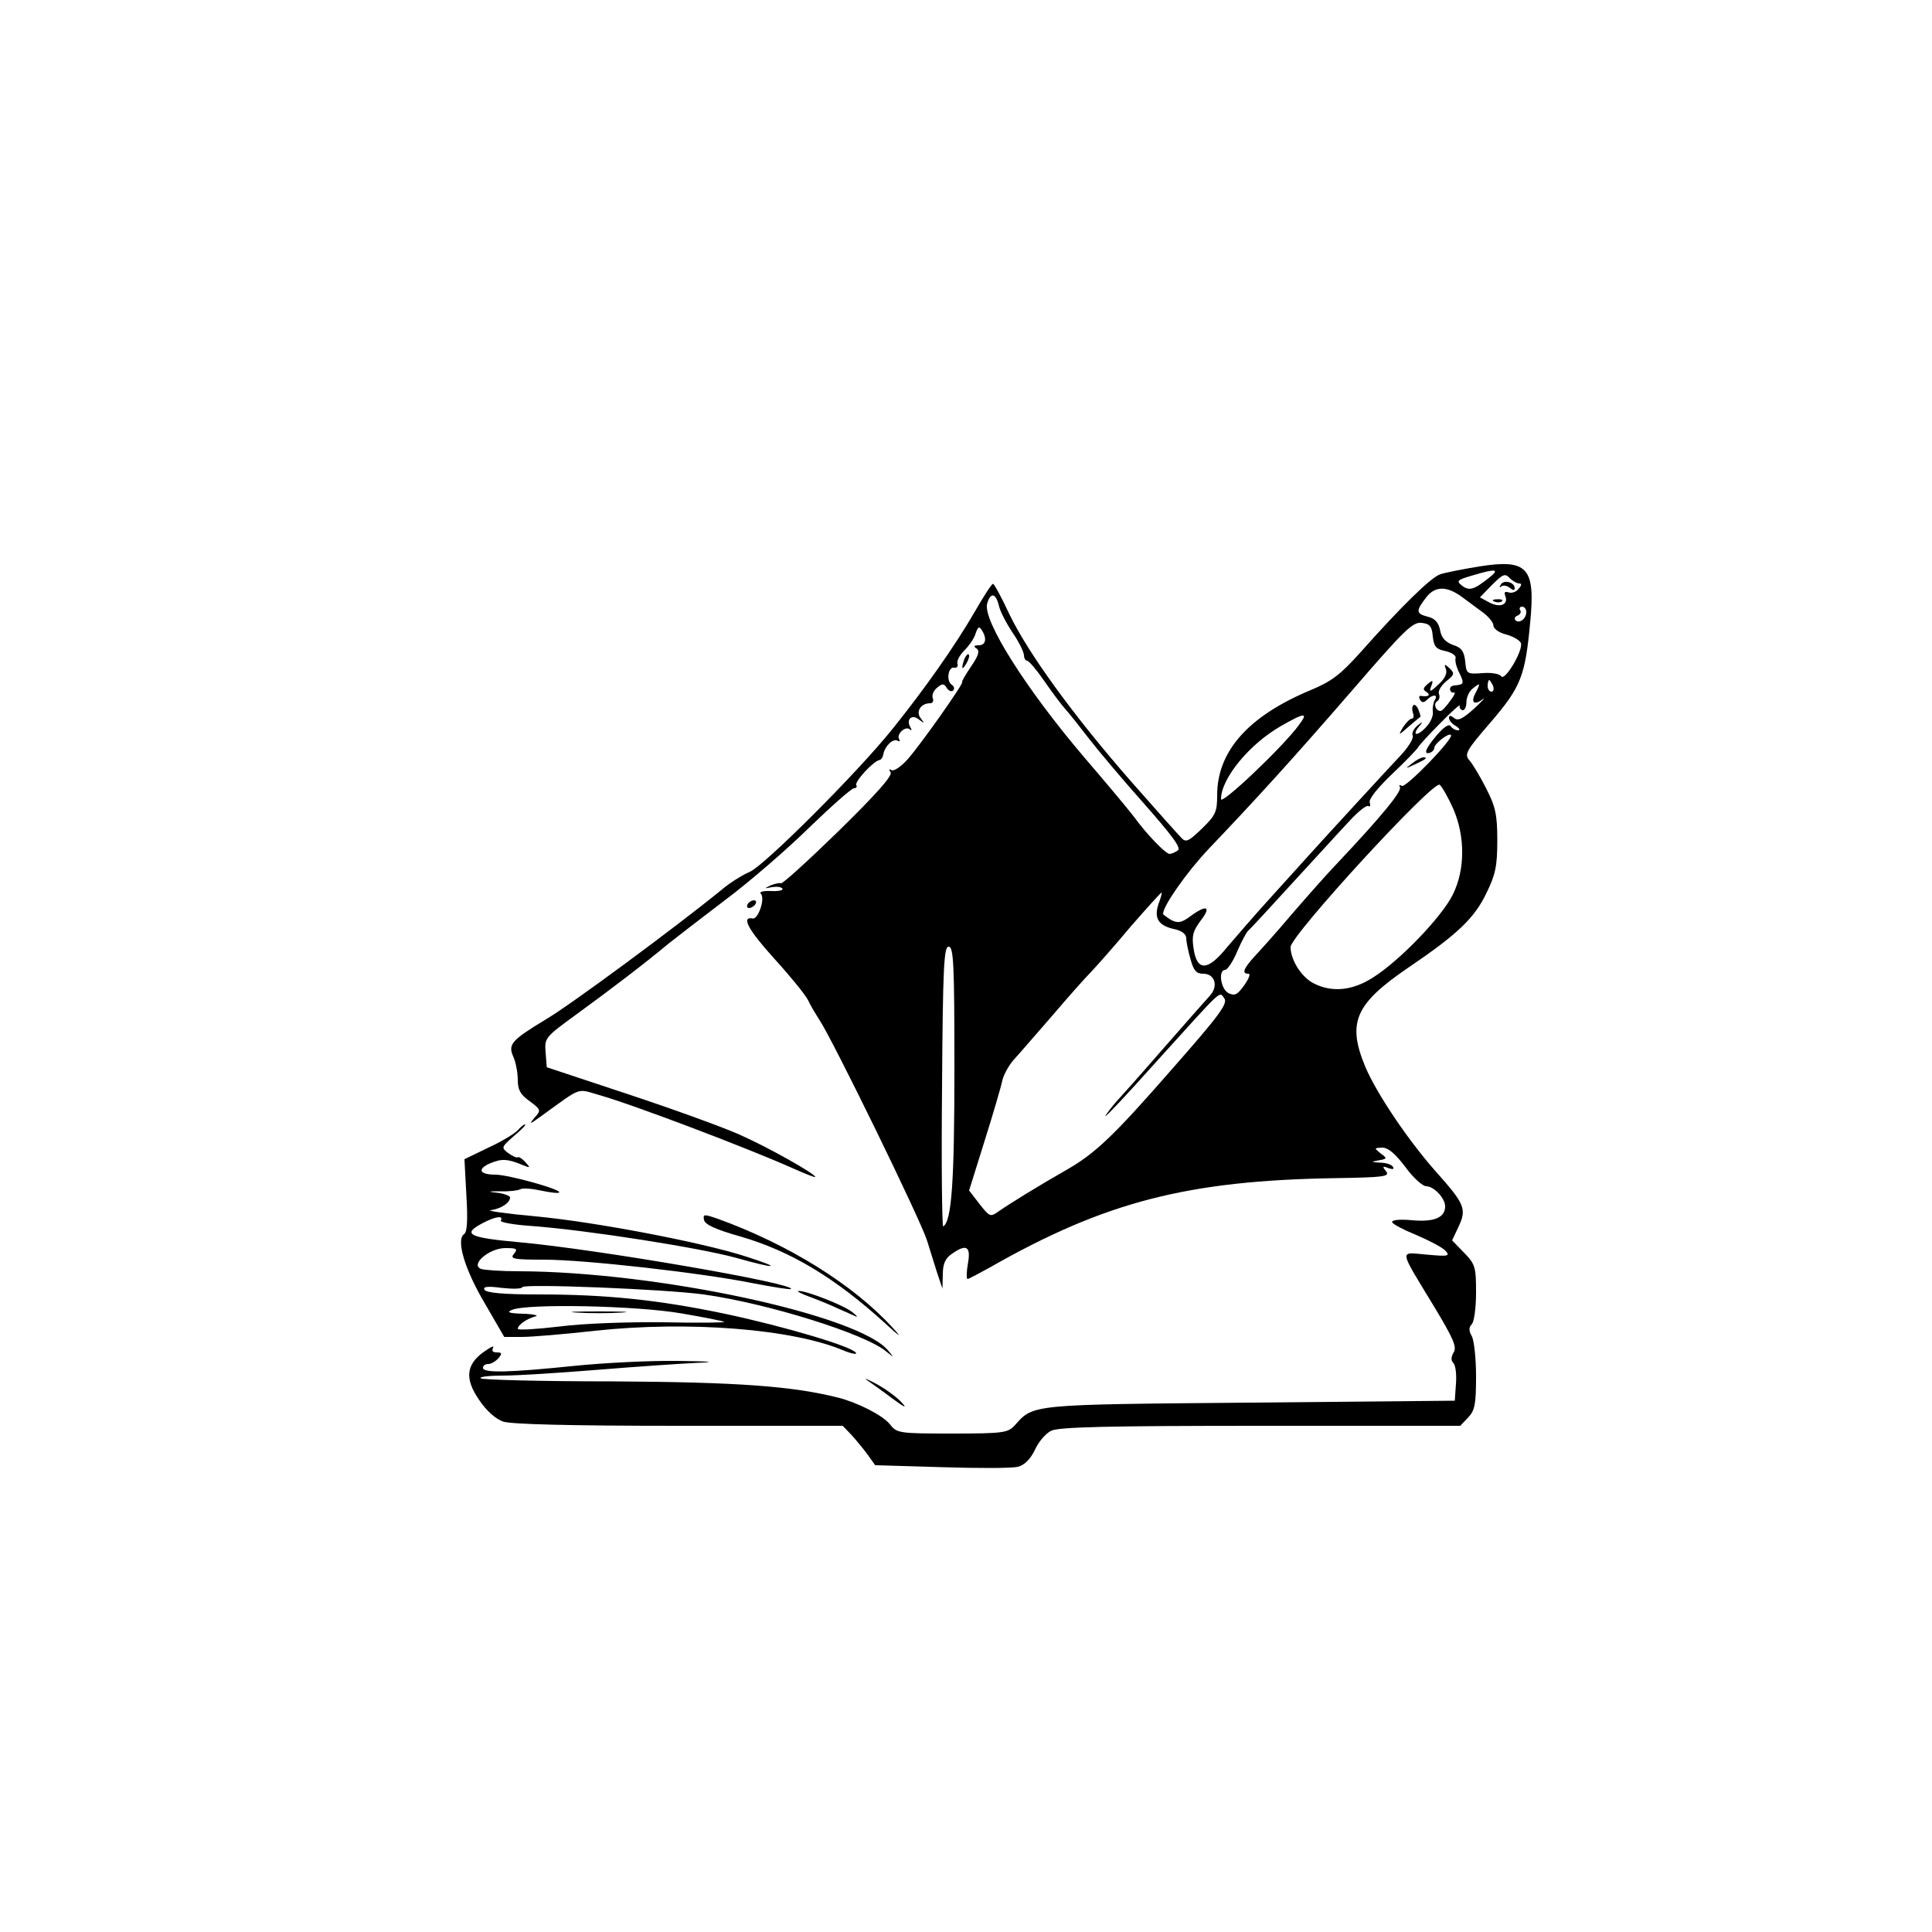 <?xml version="1.0" standalone="no"?>
<!DOCTYPE svg PUBLIC "-//W3C//DTD SVG 20010904//EN"
 "http://www.w3.org/TR/2001/REC-SVG-20010904/DTD/svg10.dtd">
<svg version="1.0" xmlns="http://www.w3.org/2000/svg"
 width="500pt" height="500pt" viewBox="0 0 500 500"
 preserveAspectRatio="xMidYMid meet">

<g transform="translate(0,500) scale(0.1,-0.1)"
fill="#000000" stroke="none">
<path d="M3828 3534 c-43 -7 -88 -16 -100 -20 -24 -7 -104 -86 -206 -201 -53
-59 -75 -76 -130 -99 -161 -67 -242 -158 -242 -272 0 -43 -4 -52 -39 -86 -34
-33 -42 -37 -53 -25 -8 8 -67 74 -132 148 -147 168 -265 330 -314 432 -20 43
-39 78 -42 78 -3 1 -25 -33 -49 -75 -50 -86 -128 -197 -210 -299 -91 -114
-333 -355 -370 -371 -19 -8 -53 -29 -75 -48 -118 -96 -390 -297 -453 -334 -91
-55 -99 -65 -84 -98 6 -14 11 -40 11 -59 0 -26 7 -38 31 -55 29 -22 30 -23 12
-43 -15 -18 -12 -17 17 4 108 78 91 72 151 55 91 -26 383 -137 502 -190 31
-14 57 -24 57 -22 0 8 -122 77 -197 110 -45 20 -175 67 -290 105 l-208 69 -3
39 c-3 37 -1 39 80 98 88 64 181 135 237 182 19 15 86 67 148 114 63 47 161
132 218 188 57 55 109 101 115 101 6 0 9 4 6 8 -5 9 45 63 60 65 5 1 9 8 10
15 4 21 25 42 37 35 5 -3 7 -1 4 4 -8 13 17 36 28 25 5 -4 5 -1 1 6 -12 20 4
35 22 20 15 -11 15 -11 5 3 -14 17 0 39 24 39 7 0 10 6 7 13 -3 8 2 20 11 27
14 12 18 11 25 0 5 -8 12 -11 17 -7 4 5 2 11 -4 15 -15 10 -9 48 7 44 6 -1 10
3 8 10 -3 7 6 23 18 35 12 12 26 32 29 44 6 17 9 19 16 8 14 -22 10 -39 -8
-39 -13 0 -14 -3 -6 -8 9 -6 6 -18 -14 -47 -15 -22 -25 -40 -23 -40 7 0 -105
-159 -141 -200 -17 -19 -36 -32 -42 -28 -6 4 -7 1 -2 -6 5 -9 -40 -59 -135
-152 -78 -76 -145 -137 -149 -135 -3 2 -15 -1 -26 -5 -18 -9 -18 -9 2 -5 13 2
25 1 28 -4 3 -4 -11 -7 -30 -6 -19 1 -31 -2 -26 -7 12 -12 -7 -67 -21 -64 -31
6 -11 -30 55 -103 41 -45 81 -94 88 -108 7 -15 21 -38 30 -52 34 -51 261 -516
278 -570 6 -19 17 -55 25 -80 l15 -45 1 37 c0 26 6 41 22 52 39 28 51 21 43
-24 -4 -22 -4 -40 -1 -40 3 0 29 14 58 30 298 170 512 225 895 231 125 2 141
4 130 18 -10 12 -9 14 6 8 11 -4 16 -3 12 3 -3 6 -18 11 -33 11 -25 2 -25 2
-4 6 22 4 23 5 5 18 -17 14 -17 14 4 15 16 0 34 -16 60 -50 20 -28 45 -50 54
-50 20 0 49 -31 49 -52 0 -29 -28 -41 -85 -36 -32 3 -54 1 -52 -5 1 -5 30 -20
62 -33 33 -14 67 -32 75 -40 14 -15 9 -16 -47 -11 -73 6 -75 20 20 -137 48
-80 58 -102 49 -116 -7 -12 -7 -21 -1 -27 6 -6 9 -30 7 -54 l-3 -44 -530 -5
c-572 -5 -560 -4 -609 -59 -18 -19 -29 -21 -162 -21 -138 0 -143 1 -161 24
-18 23 -83 56 -134 69 -120 30 -260 40 -581 42 -186 0 -341 4 -344 8 -4 4 22
7 58 7 37 0 146 7 245 15 98 8 214 16 258 18 52 2 34 4 -50 5 -71 1 -193 -5
-270 -13 -166 -17 -235 -19 -235 -5 0 6 6 10 14 10 7 0 19 7 26 15 10 12 9 15
-4 15 -11 0 -14 4 -10 12 4 7 -6 2 -23 -10 -47 -33 -51 -70 -13 -125 18 -27
42 -49 62 -56 20 -7 173 -11 455 -11 l424 0 22 -23 c12 -13 31 -36 42 -51 l20
-28 171 -5 c94 -3 183 -3 198 1 17 4 32 19 44 43 9 21 28 43 42 50 19 10 146
13 542 13 l517 0 21 22 c17 18 20 35 20 106 0 46 -5 93 -11 104 -8 14 -8 23 0
31 6 6 11 43 11 82 0 66 -2 73 -31 103 l-31 32 17 36 c21 45 16 58 -59 142
-72 81 -154 203 -183 272 -47 114 -26 162 112 256 127 86 171 128 202 193 23
47 28 69 28 136 0 68 -5 88 -29 135 -15 30 -35 63 -43 72 -14 16 -9 25 55 99
78 91 89 119 102 257 14 143 -6 166 -132 146z m26 -29 c-39 -31 -51 -35 -70
-21 -16 13 -14 15 31 28 57 17 67 15 39 -7z m78 -15 c7 0 6 -5 -2 -14 -6 -8
-18 -12 -26 -9 -10 3 -12 0 -8 -10 8 -22 -14 -31 -42 -16 l-24 13 31 32 c28
28 34 31 46 18 8 -8 19 -14 25 -14z m-147 -36 c11 -8 34 -25 50 -37 17 -12 30
-28 30 -36 0 -8 15 -19 33 -23 18 -5 35 -15 38 -22 7 -18 -42 -101 -51 -86 -4
6 -25 10 -48 8 -41 -3 -42 -2 -45 30 -3 26 -9 36 -32 43 -19 7 -30 19 -33 38
-4 20 -14 31 -32 35 -31 8 -31 15 -4 50 23 30 54 30 94 0z m-1200 -21 c3 -15
20 -47 36 -71 16 -23 29 -50 29 -58 0 -7 4 -14 8 -14 5 0 25 -24 45 -53 20
-29 44 -61 54 -72 10 -11 37 -45 60 -75 23 -30 87 -106 143 -169 74 -84 98
-116 88 -122 -7 -5 -17 -9 -21 -9 -10 0 -58 49 -93 97 -16 21 -73 89 -128 153
-150 176 -265 357 -251 399 9 29 22 26 30 -6z m1365 -17 c0 -18 -19 -31 -28
-21 -4 4 -1 10 6 12 6 3 10 9 6 14 -3 5 0 9 5 9 6 0 11 -6 11 -14z m-242 -63
c3 -26 8 -33 33 -38 17 -4 28 -12 26 -18 -2 -7 2 -24 10 -39 13 -27 12 -30
-14 -32 -7 -1 -12 -6 -10 -11 1 -6 6 -9 10 -7 5 1 0 -9 -10 -22 -10 -14 -21
-26 -25 -26 -12 0 -19 18 -9 25 6 3 8 12 5 19 -3 8 6 22 19 33 21 17 22 20 9
33 -14 13 -15 12 -10 -2 4 -10 -3 -25 -19 -39 -22 -21 -25 -21 -19 -5 6 16 4
17 -9 6 -13 -11 -13 -15 -3 -21 12 -8 4 -13 -15 -10 -5 1 -5 -4 -2 -10 5 -8
10 -8 18 0 15 15 30 14 20 -1 -4 -7 -6 -21 -5 -30 2 -9 -5 -26 -15 -37 -21
-25 -41 -28 -22 -3 13 15 12 16 -3 4 -9 -8 -15 -19 -12 -26 3 -7 -12 -31 -33
-53 -35 -37 -192 -208 -238 -259 -11 -12 -53 -59 -94 -104 -41 -45 -92 -104
-115 -131 -50 -62 -78 -64 -87 -4 -5 33 -2 45 18 72 29 37 16 43 -26 12 -23
-17 -32 -19 -50 -10 -11 7 -21 14 -21 16 0 21 63 110 118 168 123 129 216 231
372 411 133 154 156 177 179 174 21 -2 27 -9 29 -35z m156 -128 c3 -8 1 -15
-4 -15 -6 0 -10 7 -10 15 0 8 2 15 4 15 2 0 6 -7 10 -15z m-44 -16 c-15 -26
-6 -36 17 -19 10 7 0 -3 -21 -23 -30 -27 -43 -34 -53 -25 -9 7 -13 7 -13 0 0
-6 8 -16 18 -21 9 -6 12 -11 5 -11 -6 0 -15 5 -19 11 -4 6 -17 -2 -35 -23 -29
-34 -37 -52 -18 -46 6 2 11 8 11 13 1 11 37 39 43 33 9 -8 -117 -138 -127
-132 -6 4 -8 2 -5 -3 6 -10 -46 -74 -163 -198 -26 -27 -78 -86 -116 -130 -38
-45 -82 -94 -97 -110 -29 -32 -34 -45 -16 -45 6 0 1 -13 -11 -30 -18 -25 -25
-28 -41 -20 -20 11 -27 60 -8 60 5 0 20 21 31 48 11 26 24 49 27 52 4 3 56 59
116 125 61 66 127 139 149 162 21 23 43 40 47 37 5 -3 6 1 4 9 -4 8 21 39 60
76 36 34 65 65 65 67 0 2 25 30 56 61 30 31 54 52 52 47 -2 -5 1 -10 7 -12 5
-1 10 8 10 20 0 13 7 28 15 35 21 17 22 16 10 -8z m-459 -86 c-39 -54 -201
-208 -201 -191 0 53 73 142 155 189 63 36 72 36 46 2z m400 -216 c31 -72 31
-157 -1 -222 -28 -57 -137 -171 -207 -215 -53 -34 -106 -39 -153 -15 -32 16
-60 61 -60 94 0 30 370 433 386 420 6 -5 22 -33 35 -62z m-763 -247 c-12 -37
0 -56 43 -65 18 -4 29 -13 29 -23 0 -9 5 -34 11 -54 8 -30 15 -38 33 -38 30 0
40 -32 17 -57 -9 -10 -66 -74 -126 -143 -60 -69 -112 -127 -115 -130 -3 -3
-14 -16 -24 -30 -25 -33 37 32 138 145 163 180 151 169 164 152 11 -13 -10
-42 -135 -184 -152 -174 -199 -219 -277 -263 -65 -37 -148 -88 -173 -106 -20
-14 -22 -13 -48 20 l-27 35 40 128 c22 70 43 141 46 157 4 16 18 41 31 55 13
14 56 64 97 111 40 47 86 99 102 115 16 17 62 69 103 118 42 48 77 87 79 87 2
0 -2 -14 -8 -30z m-528 -426 c0 -291 -7 -395 -29 -408 -3 -2 -5 160 -3 360 2
313 5 364 17 364 13 0 15 -44 15 -316z"/>
<path d="M3884 3487 c-4 -7 -4 -9 1 -5 4 4 14 3 22 -3 8 -7 13 -8 13 -1 0 15
-28 23 -36 9z"/>
<path d="M3868 3443 c7 -3 16 -2 19 1 4 3 -2 6 -13 5 -11 0 -14 -3 -6 -6z"/>
<path d="M3658 3175 c-4 -4 -4 -13 -1 -21 3 -8 1 -14 -4 -14 -4 0 -14 -10 -22
-22 -13 -22 -12 -22 15 2 16 14 30 25 30 25 1 0 -1 8 -5 18 -4 10 -10 15 -13
12z"/>
<path d="M3654 3024 c-18 -14 -18 -14 6 -3 31 14 36 19 24 19 -6 0 -19 -7 -30
-16z"/>
<path d="M2496 3295 c-9 -26 -7 -32 5 -12 6 10 9 21 6 23 -2 3 -7 -2 -11 -11z"/>
<path d="M1935 2660 c-3 -5 -2 -10 4 -10 5 0 13 5 16 10 3 6 2 10 -4 10 -5 0
-13 -4 -16 -10z"/>
<path d="M1340 2075 c-7 -8 -41 -29 -76 -45 l-62 -30 5 -94 c4 -64 2 -95 -6
-100 -21 -14 1 -90 53 -178 l51 -88 45 0 c25 0 110 7 190 16 241 26 511 5 643
-51 22 -9 36 -11 32 -6 -9 16 -184 68 -339 101 -172 36 -307 50 -481 50 -91 0
-136 4 -141 12 -5 8 7 10 44 5 28 -3 52 -3 54 2 4 9 365 -5 469 -19 165 -23
419 -102 473 -148 20 -16 20 -16 6 1 -71 93 -599 206 -957 207 -45 0 -89 3
-98 6 -29 11 21 54 63 54 29 0 33 -2 22 -15 -11 -13 -1 -15 78 -15 105 0 407
-34 541 -61 52 -10 96 -17 98 -15 14 14 -502 103 -702 121 -133 12 -151 21
-95 50 32 17 54 20 46 6 -3 -4 34 -11 82 -14 144 -11 431 -56 526 -82 106 -30
124 -28 27 3 -114 37 -393 90 -544 104 -78 7 -131 15 -117 16 27 4 50 19 50
33 0 4 -15 10 -32 12 -27 3 -26 4 7 4 23 -1 45 2 51 5 6 4 30 2 53 -3 24 -5
46 -8 48 -5 8 7 -131 46 -165 46 -42 0 -48 15 -12 30 29 12 44 11 85 -6 17 -7
18 -6 5 8 -8 9 -17 15 -20 13 -3 -2 -14 3 -25 11 -18 14 -18 15 15 44 19 16
32 29 29 30 -4 0 -12 -7 -19 -15z m423 -474 c59 -10 109 -20 111 -22 3 -2 -68
-3 -157 -1 -93 1 -208 -3 -269 -11 -60 -7 -108 -10 -108 -6 0 10 23 26 45 32
11 2 -2 6 -30 7 -38 1 -45 4 -30 10 39 17 323 11 438 -9z"/>
<path d="M1493 1603 c31 -2 83 -2 115 0 31 2 5 3 -58 3 -63 0 -89 -1 -57 -3z"/>
<path d="M1822 1843 c2 -12 30 -25 94 -43 131 -38 245 -107 374 -224 40 -37
46 -40 20 -12 -101 111 -270 216 -453 282 -35 12 -38 12 -35 -3z"/>
<path d="M2095 1644 c22 -8 56 -22 75 -31 19 -8 40 -18 45 -20 6 -2 1 3 -9 11
-22 18 -120 56 -139 55 -7 0 6 -7 28 -15z"/>
<path d="M2244 1428 c10 -7 40 -28 65 -47 34 -25 40 -27 23 -9 -12 13 -41 34
-65 47 -23 12 -33 16 -23 9z"/>
</g>
</svg>
